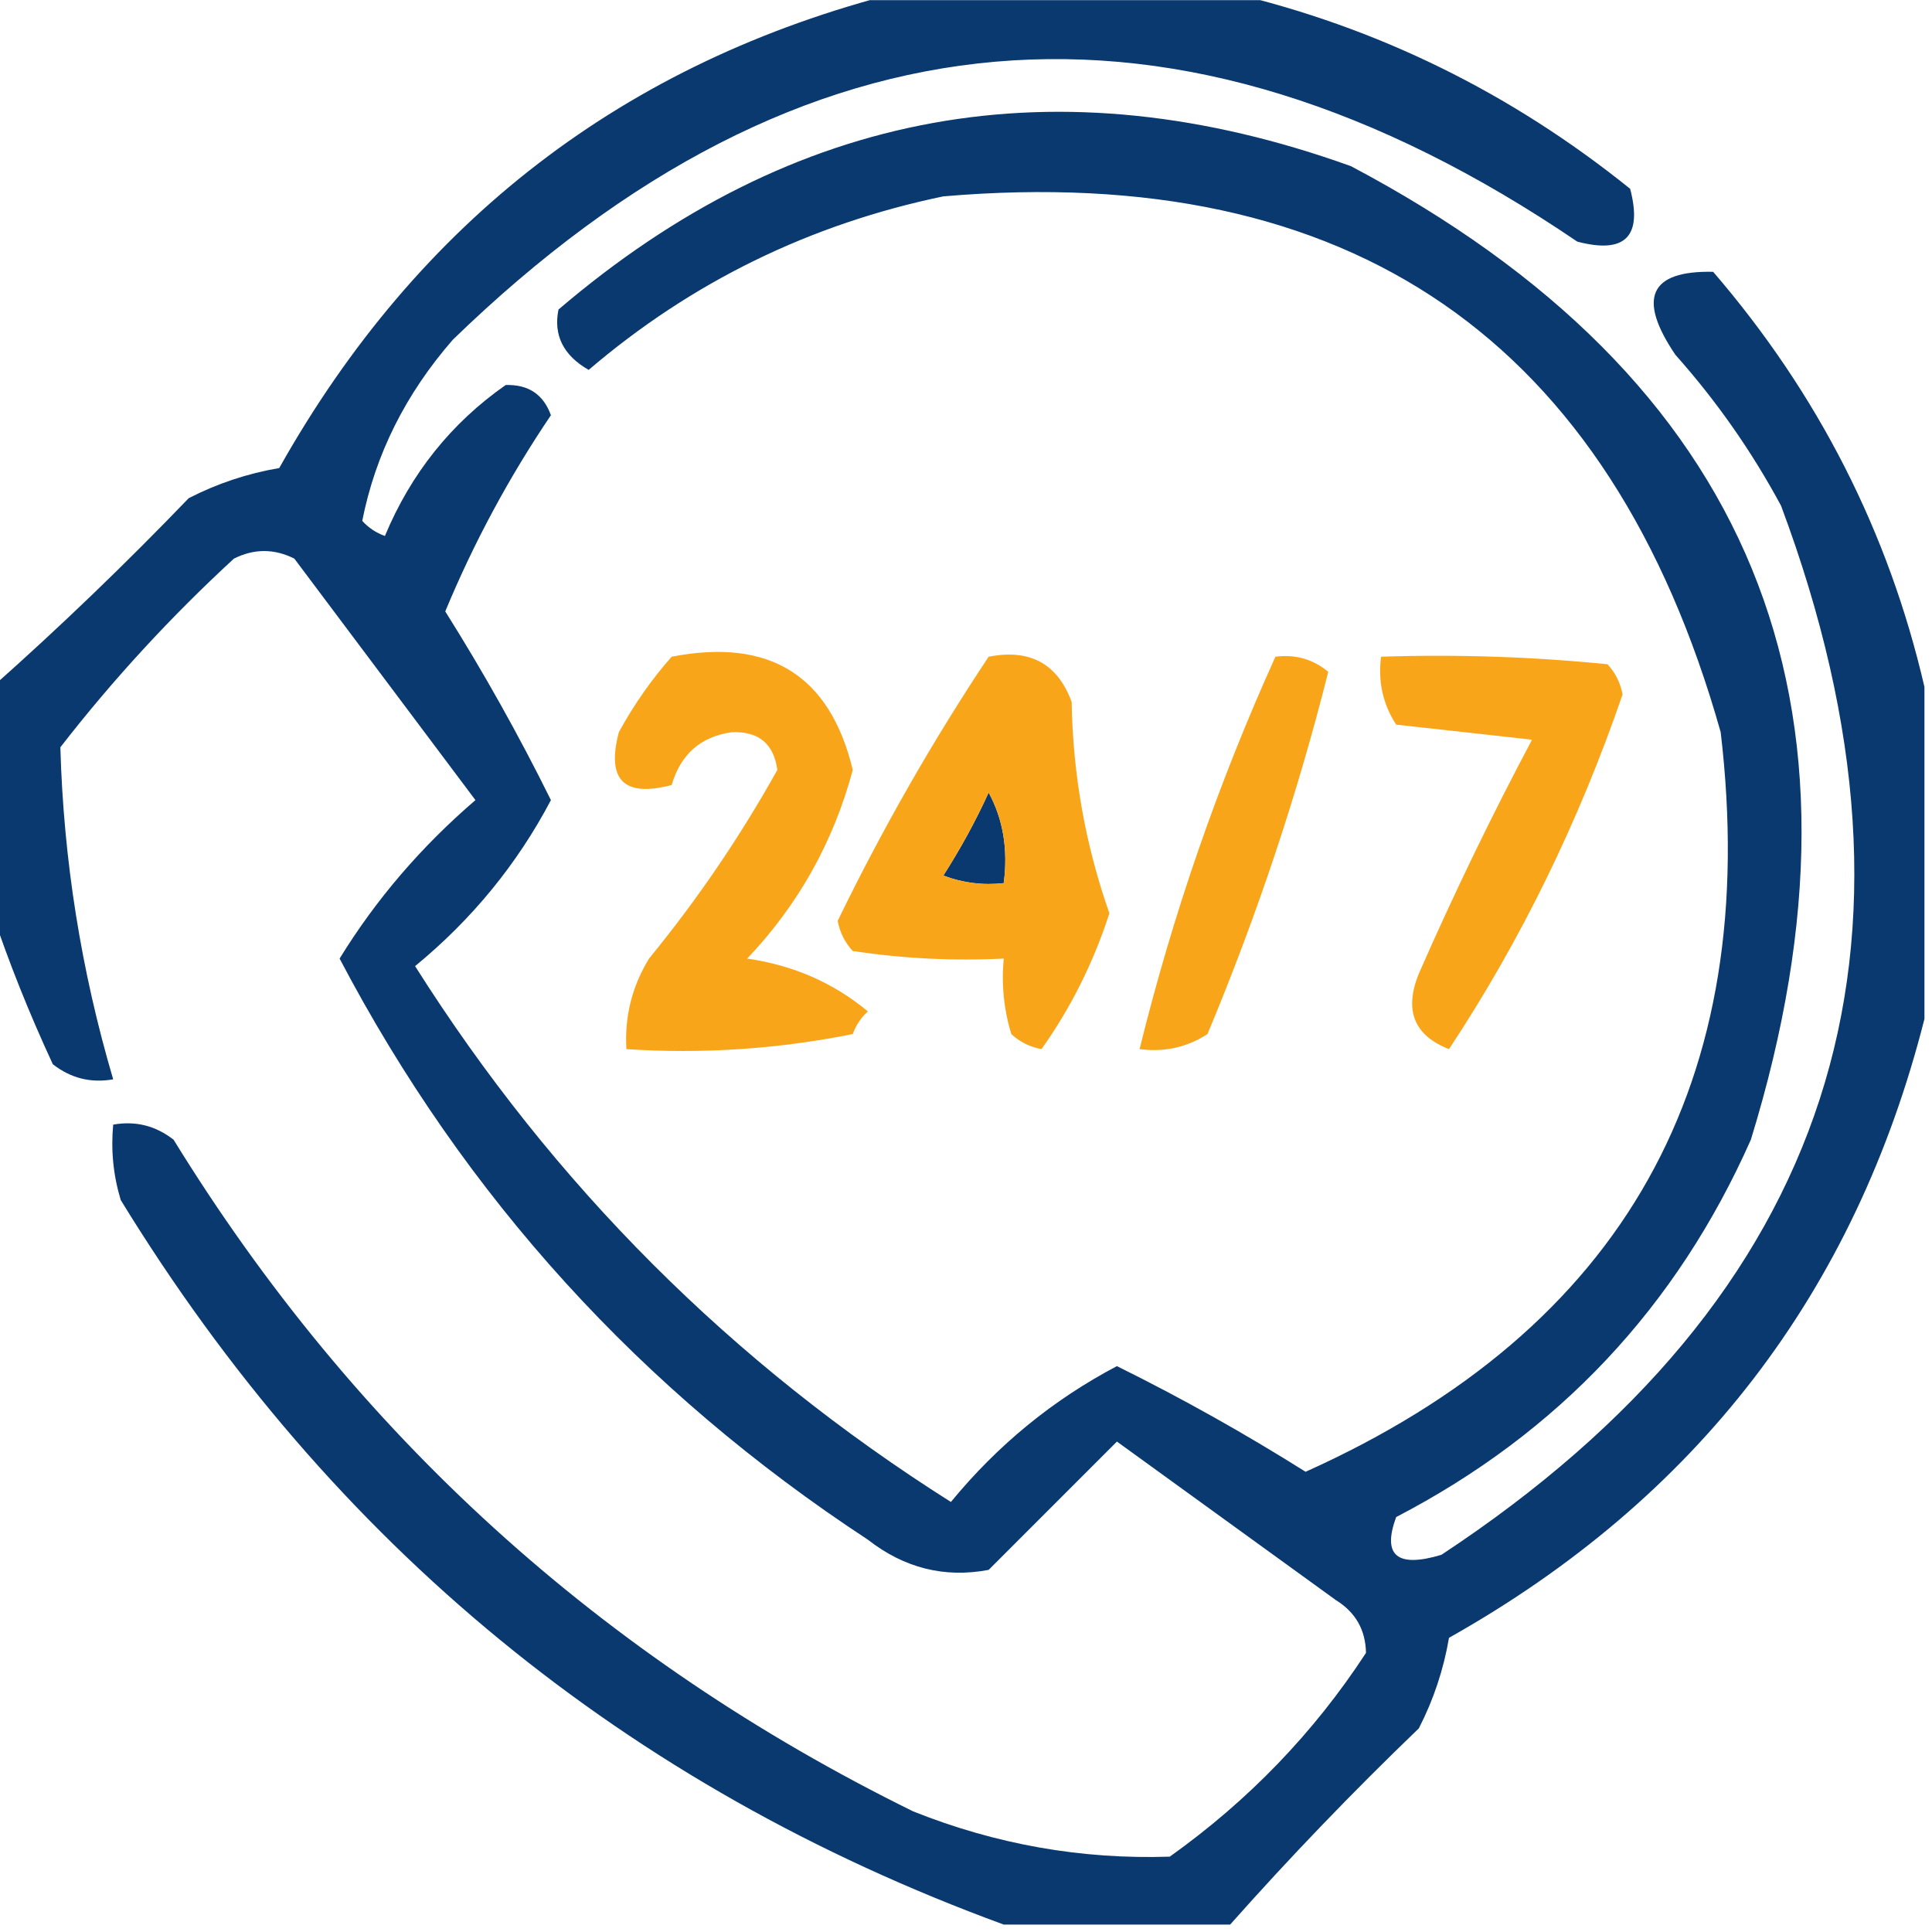<svg width="58" height="58" viewBox="0 0 58 58" fill="none" xmlns="http://www.w3.org/2000/svg">
<g clip-path="url(#clip0_228_5340)">
<path fill-rule="evenodd" clip-rule="evenodd" d="M26.961 -0.223C30.284 -0.223 33.607 -0.223 36.93 -0.223C41.348 0.816 45.351 2.779 48.938 5.668C49.315 7.103 48.787 7.631 47.352 7.254C35.305 -0.929 24.052 0.052 13.594 10.199C12.176 11.826 11.27 13.638 10.875 15.637C11.063 15.844 11.289 15.995 11.555 16.09C12.338 14.213 13.546 12.702 15.18 11.559C15.86 11.537 16.313 11.839 16.539 12.465C15.282 14.325 14.225 16.288 13.367 18.355C14.52 20.189 15.578 22.077 16.539 24.02C15.529 25.939 14.169 27.601 12.461 29.004C16.615 35.574 21.977 40.936 28.547 45.09C29.95 43.381 31.612 42.022 33.531 41.012C35.474 41.973 37.362 43.031 39.195 44.184C48.746 39.89 52.9 32.489 51.656 21.98C48.336 10.208 40.558 4.846 28.32 5.895C24.309 6.73 20.759 8.467 17.672 11.105C16.912 10.668 16.61 10.064 16.766 9.293C23.825 3.26 31.755 1.825 40.555 4.988C52.599 11.354 56.601 21.096 52.562 34.215C50.335 39.236 46.786 43.013 41.914 45.543C41.488 46.699 41.941 47.077 43.273 46.676C55.017 38.932 58.416 28.434 53.469 15.184C52.588 13.548 51.531 12.037 50.297 10.652C49.145 8.951 49.522 8.12 51.43 8.16C54.582 11.821 56.696 15.975 57.773 20.621C57.773 23.944 57.773 27.267 57.773 30.59C55.691 38.795 50.934 44.988 43.5 49.168C43.337 50.123 43.035 51.029 42.594 51.887C40.614 53.791 38.725 55.755 36.93 57.777C34.664 57.777 32.398 57.777 30.133 57.777C18.802 53.626 9.966 46.376 3.625 36.027C3.401 35.287 3.326 34.532 3.398 33.762C4.068 33.643 4.672 33.794 5.211 34.215C10.653 43.054 18.054 49.775 27.414 54.379C29.903 55.373 32.471 55.826 35.117 55.738C37.481 54.054 39.445 52.015 41.008 49.621C40.995 48.928 40.693 48.4 40.102 48.035C37.911 46.449 35.721 44.863 33.531 43.277C32.247 44.561 30.963 45.845 29.68 47.129C28.357 47.379 27.149 47.077 26.055 46.223C19.242 41.753 13.955 35.938 10.195 28.777C11.286 27.003 12.645 25.418 14.273 24.02C12.461 21.603 10.648 19.186 8.836 16.77C8.232 16.467 7.628 16.467 7.023 16.77C5.12 18.522 3.383 20.41 1.812 22.434C1.907 25.818 2.436 29.141 3.398 32.402C2.729 32.521 2.125 32.37 1.586 31.949C0.879 30.425 0.275 28.914 -0.227 27.418C-0.227 25.152 -0.227 22.887 -0.227 20.621C1.796 18.825 3.76 16.937 5.664 14.957C6.521 14.516 7.428 14.214 8.383 14.051C12.563 6.617 18.756 1.86 26.961 -0.223ZM29.68 23.793C30.115 24.593 30.266 25.499 30.133 26.512C29.511 26.583 28.906 26.507 28.32 26.285C28.837 25.478 29.29 24.648 29.68 23.793Z" fill="#09396F"/>
<path fill-rule="evenodd" clip-rule="evenodd" d="M20.164 19.715C23.107 19.143 24.919 20.276 25.601 23.114C25.02 25.278 23.963 27.166 22.43 28.778C23.814 28.976 25.023 29.505 26.055 30.364C25.847 30.551 25.696 30.778 25.601 31.043C23.356 31.494 21.09 31.645 18.805 31.496C18.747 30.52 18.973 29.614 19.484 28.778C20.939 27 22.223 25.112 23.336 23.114C23.23 22.329 22.777 21.951 21.976 21.981C21.039 22.11 20.435 22.639 20.164 23.567C18.729 23.944 18.2 23.416 18.578 21.981C19.03 21.155 19.558 20.399 20.164 19.715Z" fill="#F9A51A"/>
<path fill-rule="evenodd" clip-rule="evenodd" d="M29.68 19.715C30.921 19.472 31.751 19.925 32.172 21.074C32.209 23.26 32.586 25.374 33.305 27.418C32.825 28.899 32.146 30.259 31.266 31.496C30.916 31.43 30.614 31.279 30.359 31.043C30.136 30.302 30.06 29.547 30.133 28.777C28.615 28.852 27.105 28.776 25.602 28.551C25.365 28.296 25.214 27.994 25.148 27.645C26.489 24.885 28 22.242 29.68 19.715ZM29.68 23.793C29.29 24.648 28.837 25.478 28.32 26.285C28.906 26.507 29.511 26.583 30.133 26.512C30.266 25.499 30.115 24.593 29.68 23.793Z" fill="#F9A51A"/>
<path fill-rule="evenodd" clip-rule="evenodd" d="M38.289 19.715C38.888 19.638 39.417 19.789 39.875 20.168C38.954 23.838 37.745 27.463 36.25 31.043C35.636 31.442 34.956 31.593 34.211 31.496C35.206 27.453 36.566 23.526 38.289 19.715Z" fill="#F9A51A"/>
<path fill-rule="evenodd" clip-rule="evenodd" d="M41.461 19.715C43.732 19.64 45.997 19.715 48.258 19.941C48.494 20.196 48.645 20.498 48.711 20.848C47.392 24.684 45.655 28.234 43.5 31.496C42.449 31.084 42.147 30.329 42.594 29.23C43.641 26.842 44.774 24.501 45.992 22.207C44.633 22.056 43.273 21.905 41.914 21.754C41.515 21.139 41.364 20.459 41.461 19.715Z" fill="#F9A51A"/>
</g>
<defs>
<clipPath id="clip0_228_5340">
<rect width="58" height="58" fill="white" transform="translate(0 0.004)"/>
</clipPath>
</defs>
</svg>
